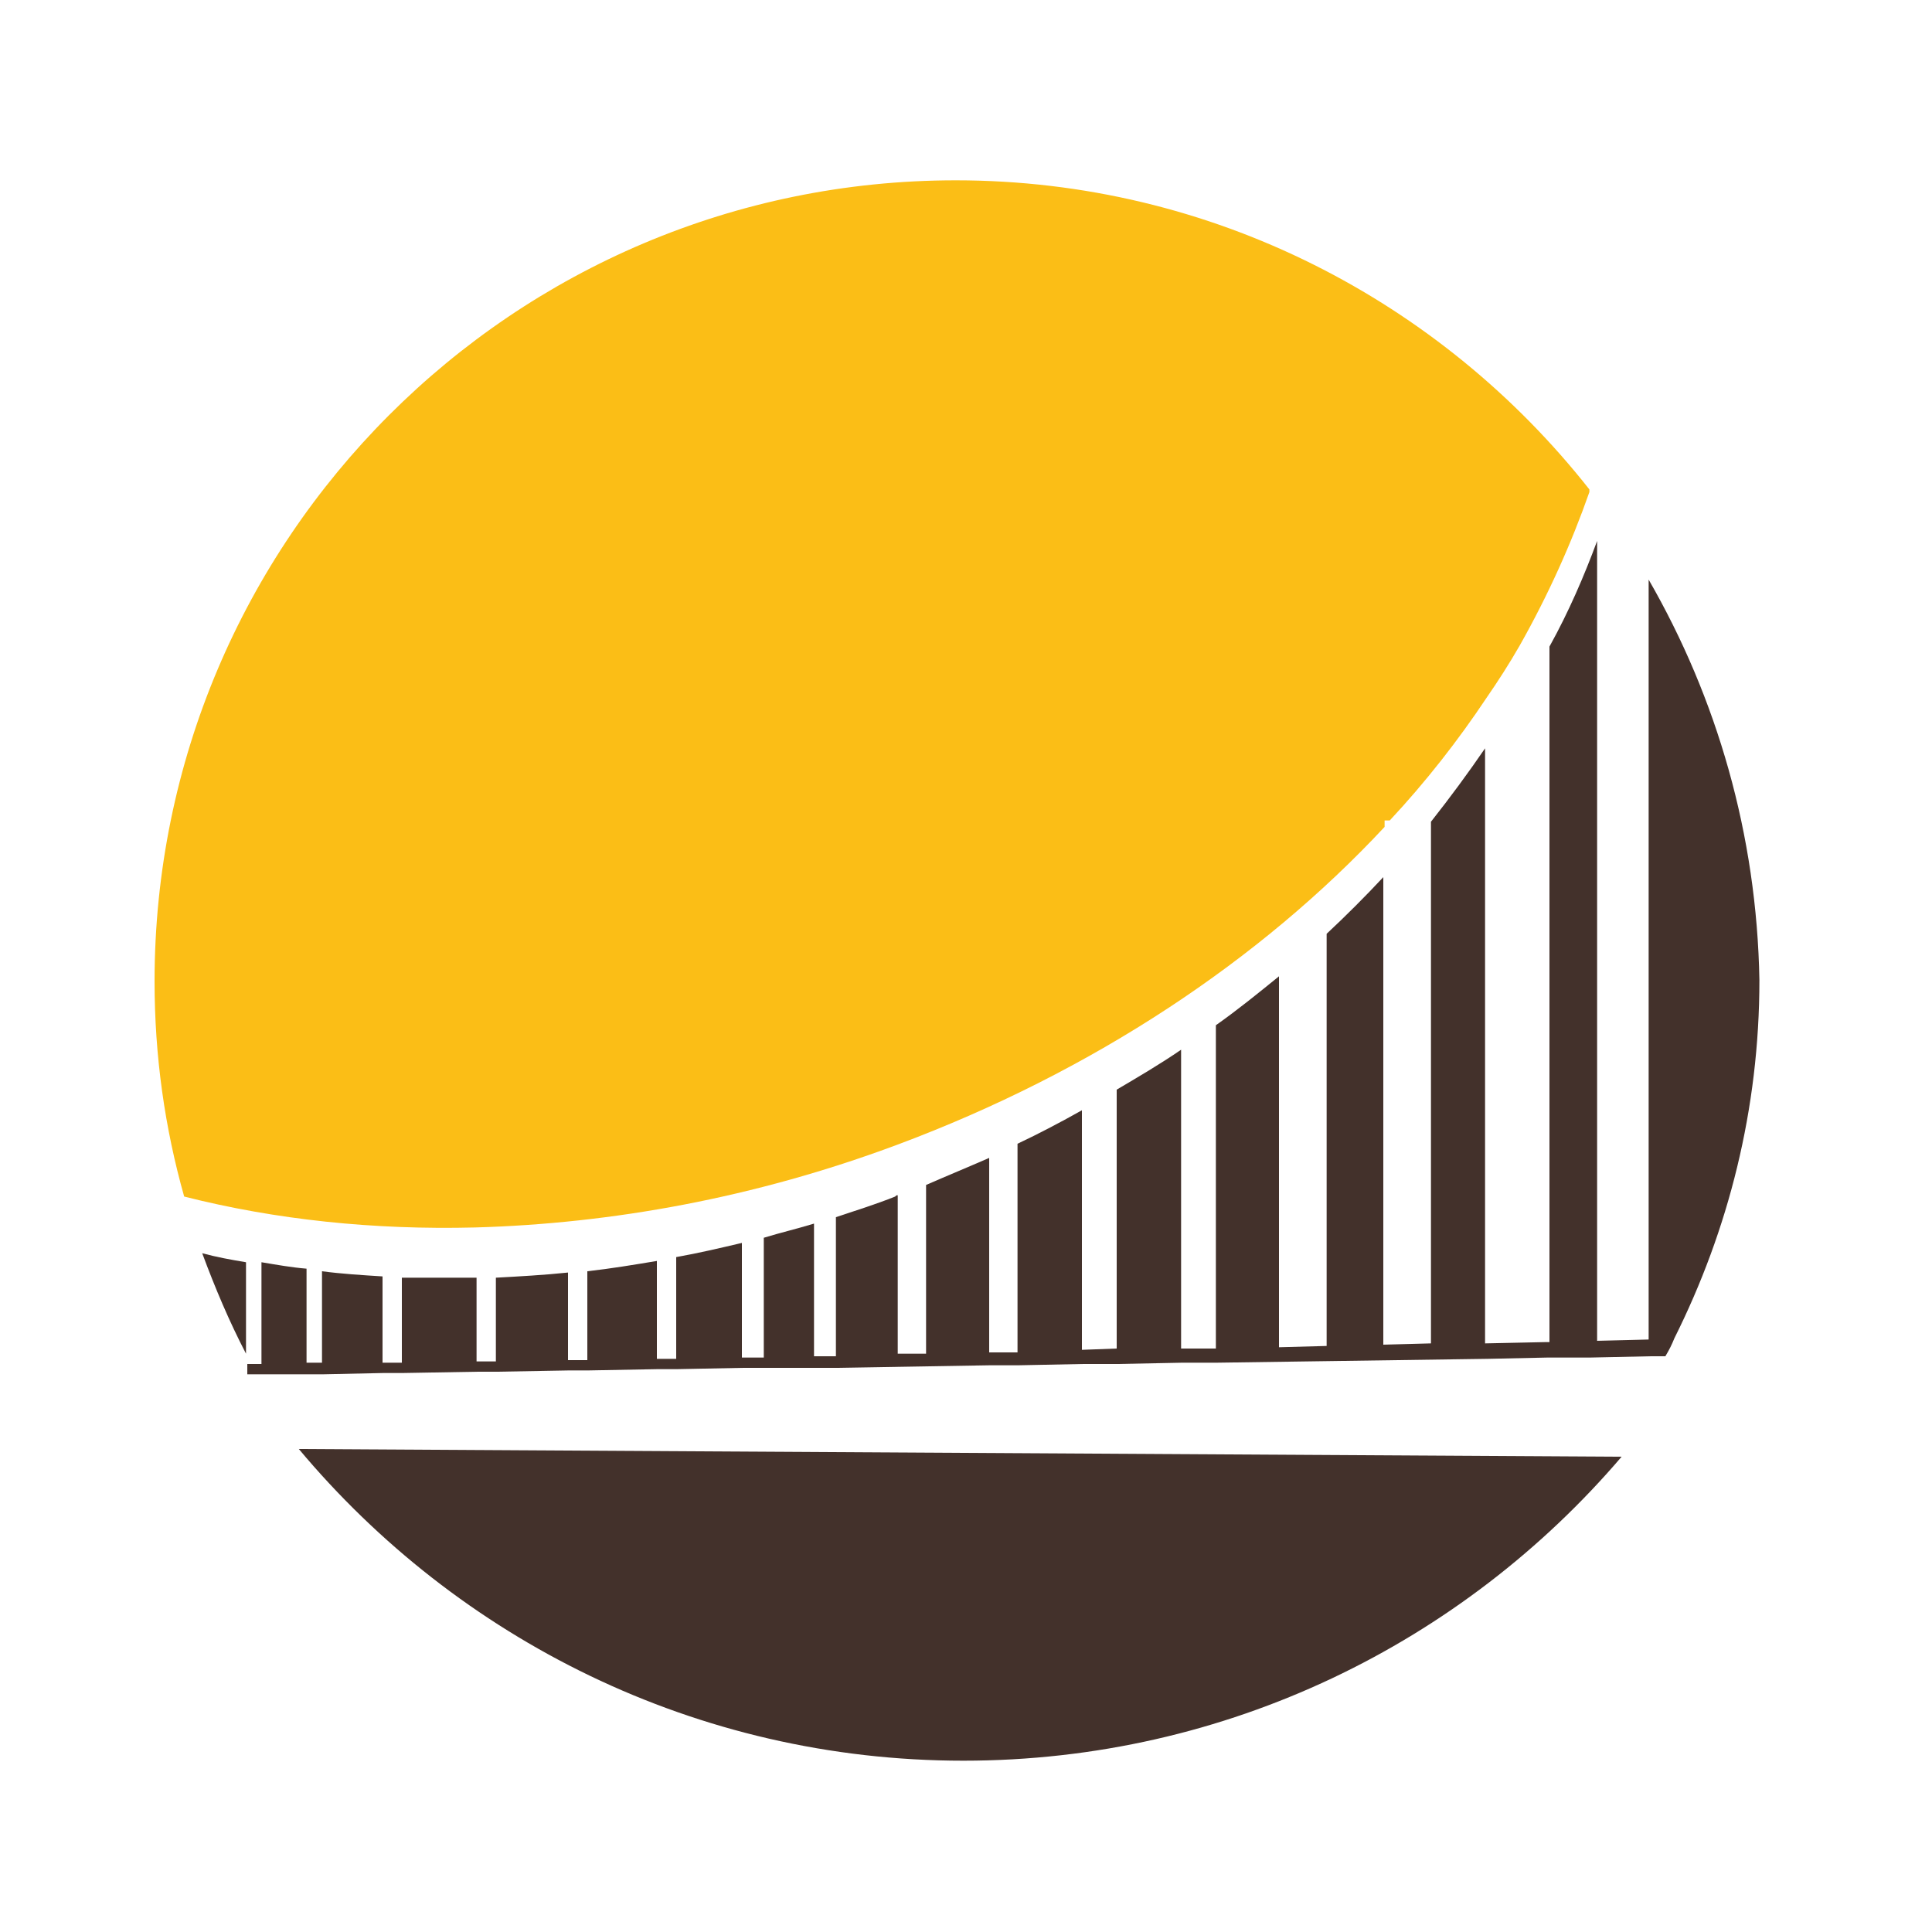 <?xml version="1.0" encoding="utf-8"?>
<!-- Generator: Adobe Illustrator 18.1.0, SVG Export Plug-In . SVG Version: 6.00 Build 0)  -->
<svg version="1.0" id="Layer_1" xmlns="http://www.w3.org/2000/svg" xmlns:xlink="http://www.w3.org/1999/xlink" x="0px" y="0px"
	 viewBox="0 0 150 150" enable-background="new 0 0 150 150" xml:space="preserve">
<g>
	<path fill="#FBBE16" d="M74.2,14c-34.4,0-62.2,27.9-62.2,62.2c0,5.8,0.8,11.4,2.3,16.7c7.1,1.8,14.7,2.6,22.6,2.4h0
		c10.6-0.3,21.7-2.3,32.7-6.4c15.3-5.7,28.3-14.4,37.9-24.7v-0.5h0.4c2.8-3,5.3-6.2,7.5-9.5c0.9-1.3,1.8-2.7,2.6-4.1
		c2.2-3.9,4-7.9,5.4-11.9v-0.2C111.9,23.4,94.1,14,74.2,14z"/>
	<g>
		<path fill="#43312B" d="M128,45v59l-4,0.1V42c-1,2.7-2.2,5.5-3.7,8.2h0v54l-0.3,0l-4.7,0.1V58.1c-1.3,1.9-2.7,3.8-4.2,5.7v40.5
			l-3.7,0.1V68.1c-1.4,1.5-2.9,3-4.4,4.4v32l-3.7,0.1V75.8c-1.6,1.3-3.2,2.6-4.9,3.8v25.1l-2.7,0V81.5c-1.6,1.1-3.3,2.1-5,3.1v20.1
			l-2.7,0.1V86.2c-1.6,0.9-3.3,1.8-5,2.6V105l-2.2,0V89.9c-1.6,0.7-3.3,1.4-4.9,2.1v13.1l-2.2,0V92.8c-0.1,0-0.1,0-0.2,0.1
			c-1.5,0.6-3.1,1.1-4.6,1.6v10.8l-1.7,0V95c-1.3,0.4-2.6,0.7-3.9,1.1v9.3l-1.7,0v-8.9c-1.7,0.4-3.4,0.8-5.1,1.1v7.9l-1.5,0v-7.6
			c-1.8,0.3-3.6,0.6-5.4,0.8v6.9l-1.5,0v-6.8c-1.9,0.2-3.8,0.3-5.6,0.4v6.5l-1.5,0v-6.5c-1.9,0-3.9,0-5.8,0v6.6l-1.5,0v-6.7
			c-1.6-0.1-3.2-0.2-4.7-0.4v7.1l-1.2,0v-7.3c-1.2-0.1-2.3-0.3-3.5-0.5v7.9l-0.6,0l-0.5,0v0.8l1,0l0.2,0l3.5,0l1.2,0l4.7-0.1l1.5,0
			l5.8-0.1l1.5,0l5.6-0.1l1.5,0l5.4-0.1l1.5,0l5.1-0.1l1.7,0l3.9,0l1.7,0l11.9-0.2l2.2,0l5-0.1l2.7,0l5-0.1l2.7,0l21-0.3l4.7-0.1
			l3.3,0l4.7-0.1l1.1,0c0.3-0.5,0.5-0.9,0.7-1.4c4.2-8.4,6.6-17.8,6.6-27.8C136.4,64.8,133.3,54.2,128,45z"/>
		<path fill="#43312B" d="M19.1,98c-1.2-0.2-2.3-0.4-3.4-0.7c1,2.7,2.1,5.3,3.4,7.8V98z"/>
		<path fill="#43312B" d="M74.8,136.7c20.5,0,38.8-9.2,51.1-23.6l-102.7-0.6C35.5,127.2,54,136.7,74.8,136.7z"/>
	</g>
</g>
</svg>
